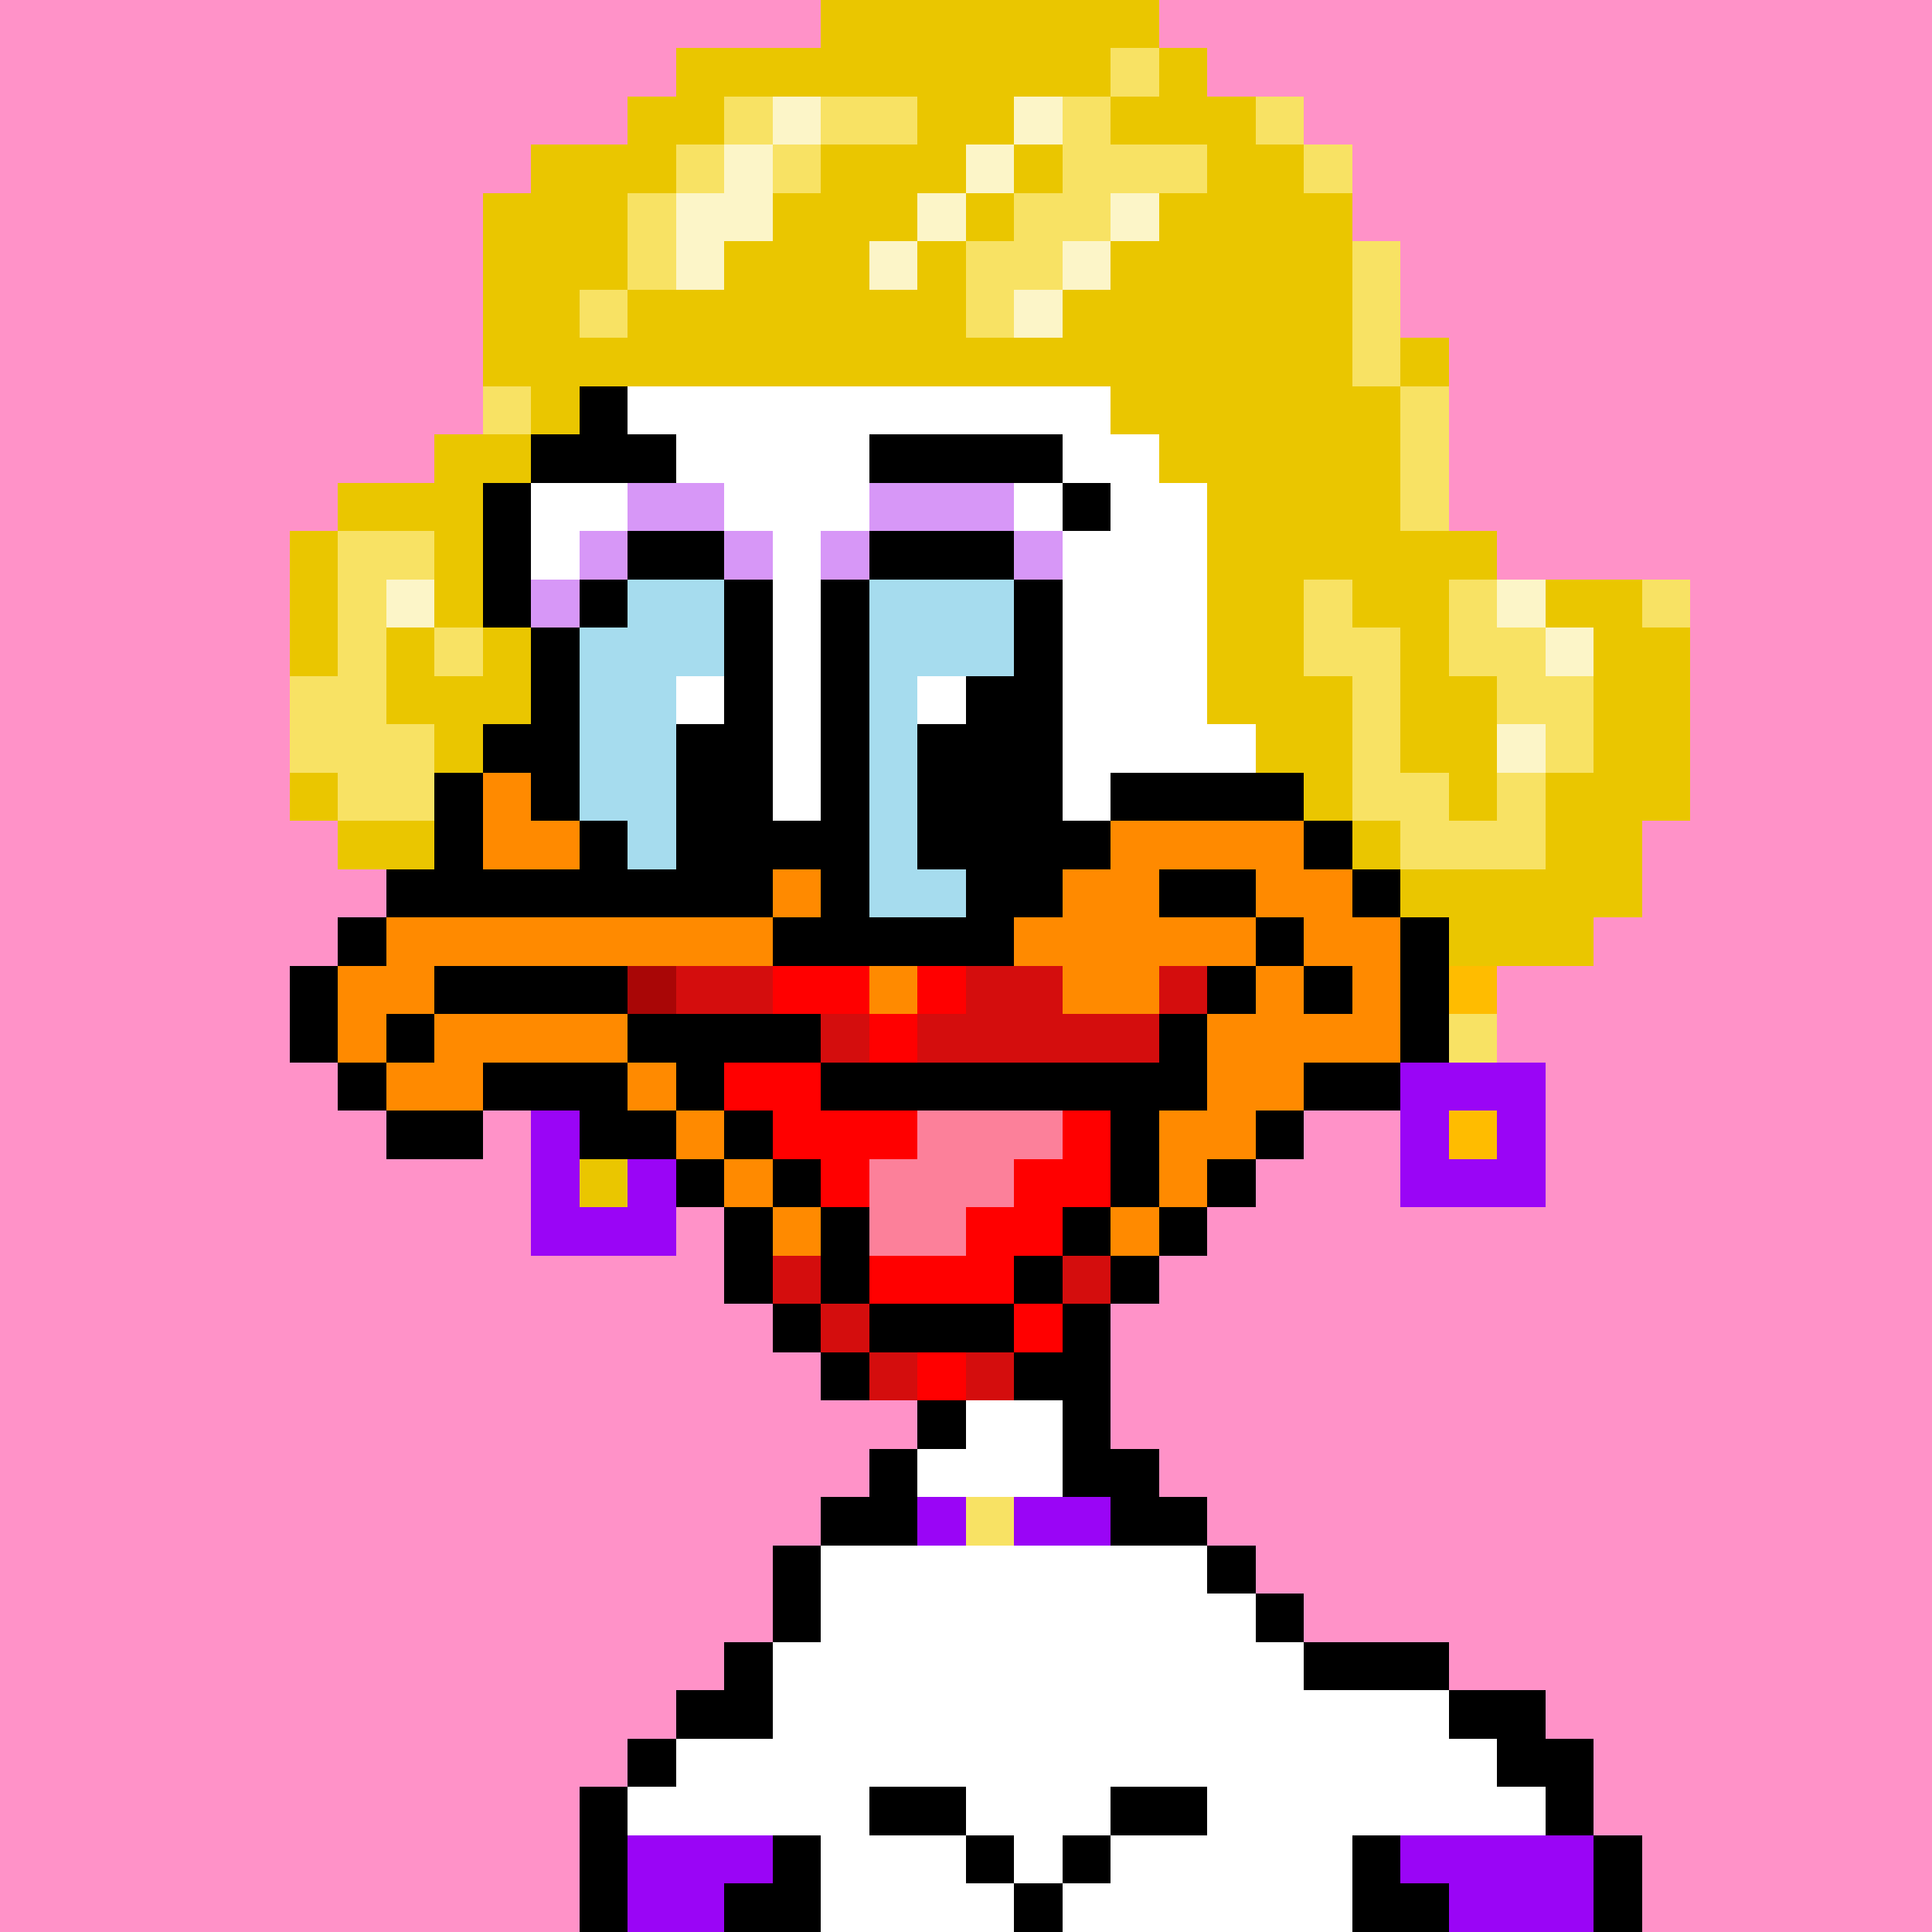 <svg xmlns="http://www.w3.org/2000/svg" viewBox="0 -0.5 40 40" shape-rendering="crispEdges">
<rect x="0" y="-0.5" width="40" height="40" fill="#333333" stroke="none"/>
<path stroke="#ff92c8" d="M0 0h17M24 0h16M0 1h14M25 1h15M0 2h13M27 2h13M0 3h11M28 3h12M0 4h10M28 4h12M0 5h10M29 5h11M0 6h10M29 6h11M0 7h10M30 7h10M0 8h10M30 8h10M0 9h9M30 9h10M0 10h7M30 10h10M0 11h6M31 11h9M0 12h6M35 12h5M0 13h6M35 13h5M0 14h6M35 14h5M0 15h6M35 15h5M0 16h6M35 16h5M0 17h7M34 17h6M0 18h8M34 18h6M0 19h7M33 19h7M0 20h6M31 20h9M0 21h6M31 21h9M0 22h7M32 22h8M0 23h8M10 23h1M27 23h2M32 23h8M0 24h11M26 24h3M32 24h8M0 25h11M14 25h1M25 25h15M0 26h15M24 26h16M0 27h16M23 27h17M0 28h17M23 28h17M0 29h19M23 29h17M0 30h18M24 30h16M0 31h17M25 31h15M0 32h16M26 32h14M0 33h16M27 33h13M0 34h15M30 34h10M0 35h14M32 35h8M0 36h13M33 36h7M0 37h12M33 37h7M0 38h12M34 38h6M0 39h12M34 39h6" />
<path stroke="#eac600" d="M17 0h7M14 1h9M24 1h1M13 2h2M19 2h2M23 2h3M11 3h3M17 3h3M21 3h1M25 3h2M10 4h3M16 4h3M20 4h1M24 4h4M10 5h3M15 5h3M19 5h1M23 5h5M10 6h2M13 6h7M22 6h6M10 7h18M29 7h1M11 8h1M23 8h6M9 9h2M24 9h5M7 10h3M25 10h4M6 11h1M9 11h1M25 11h6M6 12h1M9 12h1M25 12h2M28 12h2M32 12h2M6 13h1M8 13h1M10 13h1M25 13h2M29 13h1M33 13h2M8 14h3M25 14h3M29 14h2M33 14h2M9 15h1M26 15h2M29 15h2M33 15h2M6 16h1M27 16h1M30 16h1M32 16h3M7 17h2M28 17h1M32 17h2M29 18h5M30 19h3M12 24h1" />
<path stroke="#f8e264" d="M23 1h1M15 2h1M17 2h2M22 2h1M26 2h1M14 3h1M16 3h1M22 3h3M27 3h1M13 4h1M21 4h2M13 5h1M20 5h2M28 5h1M12 6h1M20 6h1M28 6h1M28 7h1M10 8h1M29 8h1M29 9h1M29 10h1M7 11h2M7 12h1M27 12h1M30 12h1M34 12h1M7 13h1M9 13h1M27 13h2M30 13h2M6 14h2M28 14h1M31 14h2M6 15h3M28 15h1M32 15h1M7 16h2M28 16h2M31 16h1M29 17h3M30 21h1M20 31h1" />
<path stroke="#fcf5c8" d="M16 2h1M21 2h1M15 3h1M20 3h1M14 4h2M19 4h1M23 4h1M14 5h1M18 5h1M22 5h1M21 6h1M8 12h1M31 12h1M32 13h1M31 15h1" />
<path stroke="#000000" d="M12 8h1M11 9h3M18 9h4M10 10h1M22 10h1M10 11h1M13 11h2M18 11h3M10 12h1M12 12h1M15 12h1M17 12h1M21 12h1M11 13h1M15 13h1M17 13h1M21 13h1M11 14h1M15 14h1M17 14h1M20 14h2M10 15h2M14 15h2M17 15h1M19 15h3M9 16h1M11 16h1M14 16h2M17 16h1M19 16h3M23 16h4M9 17h1M12 17h1M14 17h4M19 17h4M27 17h1M8 18h8M17 18h1M20 18h2M24 18h2M28 18h1M7 19h1M16 19h5M26 19h1M29 19h1M6 20h1M9 20h4M25 20h1M27 20h1M29 20h1M6 21h1M8 21h1M13 21h4M24 21h1M29 21h1M7 22h1M10 22h3M14 22h1M17 22h8M27 22h2M8 23h2M12 23h2M15 23h1M23 23h1M26 23h1M14 24h1M16 24h1M23 24h1M25 24h1M15 25h1M17 25h1M22 25h1M24 25h1M15 26h1M17 26h1M21 26h1M23 26h1M16 27h1M18 27h3M22 27h1M17 28h1M21 28h2M19 29h1M22 29h1M18 30h1M22 30h2M17 31h2M23 31h2M16 32h1M25 32h1M16 33h1M26 33h1M15 34h1M27 34h3M14 35h2M30 35h2M13 36h1M31 36h2M12 37h1M18 37h2M23 37h2M32 37h1M12 38h1M16 38h1M20 38h1M22 38h1M28 38h1M33 38h1M12 39h1M15 39h2M21 39h1M28 39h2M33 39h1" />
<path stroke="#ffffff" d="M13 8h10M14 9h4M22 9h2M11 10h2M15 10h3M21 10h1M23 10h2M11 11h1M16 11h1M22 11h3M16 12h1M22 12h3M16 13h1M22 13h3M14 14h1M16 14h1M19 14h1M22 14h3M16 15h1M22 15h4M16 16h1M22 16h1M20 29h2M19 30h3M17 32h8M17 33h9M16 34h11M16 35h14M14 36h17M13 37h5M20 37h3M25 37h7M17 38h3M21 38h1M23 38h5M17 39h4M22 39h6" />
<path stroke="#d797f7" d="M13 10h2M18 10h3M12 11h1M15 11h1M17 11h1M21 11h1M11 12h1" />
<path stroke="#a6dcee" d="M13 12h2M18 12h3M12 13h3M18 13h3M12 14h2M18 14h1M12 15h2M18 15h1M12 16h2M18 16h1M13 17h1M18 17h1M18 18h2" />
<path stroke="#ff8a00" d="M10 16h1M10 17h2M23 17h4M16 18h1M22 18h2M26 18h2M8 19h8M21 19h5M27 19h2M7 20h2M18 20h1M22 20h2M26 20h1M28 20h1M7 21h1M9 21h4M25 21h4M8 22h2M13 22h1M25 22h2M14 23h1M24 23h2M15 24h1M24 24h1M16 25h1M23 25h1" />
<path stroke="#a90606" d="M13 20h1" />
<path stroke="#d40d0d" d="M14 20h2M20 20h2M24 20h1M17 21h1M19 21h5M16 26h1M22 26h1M17 27h1M18 28h1M20 28h1" />
<path stroke="#ff0000" d="M16 20h2M19 20h1M18 21h1M15 22h2M16 23h3M22 23h1M17 24h1M21 24h2M20 25h2M18 26h3M21 27h1M19 28h1" />
<path stroke="#ffbc00" d="M30 20h1M30 23h1" />
<path stroke="#9a05f6" d="M29 22h3M11 23h1M29 23h1M31 23h1M11 24h1M13 24h1M29 24h3M11 25h3M19 31h1M21 31h2M13 38h3M29 38h4M13 39h2M30 39h3" />
<path stroke="#fc809a" d="M19 23h3M18 24h3M18 25h2" />
</svg>